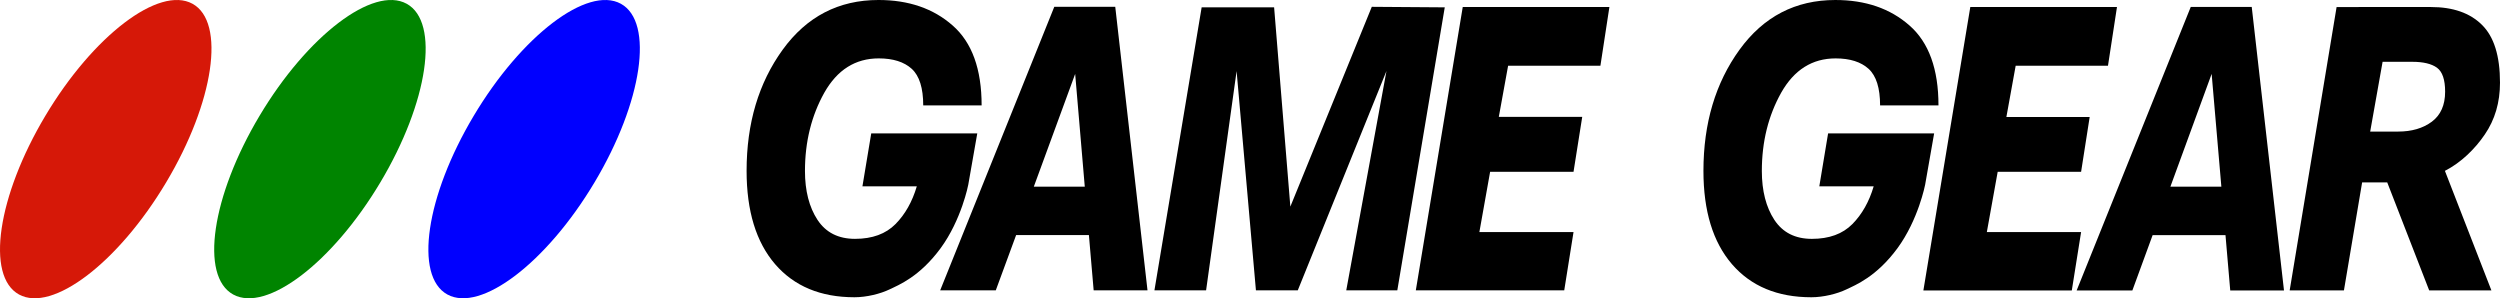<?xml version="1.0" encoding="utf-8"?>
<!-- Generator: Adobe Illustrator 16.0.3, SVG Export Plug-In . SVG Version: 6.00 Build 0)  -->
<!DOCTYPE svg PUBLIC "-//W3C//DTD SVG 1.1//EN" "http://www.w3.org/Graphics/SVG/1.1/DTD/svg11.dtd">
<svg version="1.1" id="Layer_1" xmlns:svg="http://www.w3.org/2000/svg"
	 xmlns="http://www.w3.org/2000/svg" xmlns:xlink="http://www.w3.org/1999/xlink" x="0px" y="0px" width="566.929px"
	 height="67.639px" viewBox="0 0 566.929 67.639" enable-background="new 0 0 566.929 67.639" xml:space="preserve">
<g>
	<g>
		<path id="path5" d="M213.297,56.3c-4.779,6.492-9.51,8.334-11.58,9.33c-2.068,0.998-5.201,1.779-7.941,1.779
			c-7.689,0-13.688-2.507-18-7.5c-4.314-5.016-6.469-12.047-6.469-21.165c0-10.782,2.719-19.923,8.182-27.471
			c5.459-7.523,12.701-11.273,21.725-11.273c6.846,0,12.445,1.922,16.828,5.789c4.383,3.844,6.564,9.891,6.564,18.117h-13.244
			c0-3.938-0.867-6.703-2.604-8.297c-1.732-1.57-4.219-2.367-7.477-2.367c-5.32,0-9.422,2.601-12.352,7.781
			c-2.906,5.204-4.385,11.109-4.385,17.742c0,4.524,0.963,8.229,2.838,11.086c1.898,2.885,4.732,4.313,8.508,4.313
			c3.938,0,6.984-1.125,9.188-3.353c2.18-2.202,3.797-5.063,4.828-8.556h-12.33l1.996-12h24.045l-2.039,11.625
			C219.581,41.885,218.057,49.808,213.297,56.3L213.297,56.3z"/>
		<polygon id="polygon9" points="327.629,1.666 316.872,65.84 305.293,65.84 314.411,16.104 294.299,65.84 284.809,65.84 
			280.426,16.127 273.508,65.84 261.792,65.84 272.5,1.666 288.934,1.666 292.614,46.855 311.083,1.547 		"/>
		<polygon id="polygon11" points="339.887,26.509 358.803,26.509 356.831,38.956 337.918,38.956 335.481,52.62 356.831,52.62 
			354.725,65.84 321.067,65.84 331.708,1.594 364.965,1.594 362.928,14.907 341.997,14.907 		"/>
		<path id="path13" d="M239.081,1.547L213.206,65.84h12.609l4.617-12.541h16.5l1.078,12.541h12.211l-7.313-64.292H239.081z
			 M234.44,42.331l9.377-25.571l2.178,25.571H234.44z"/>
	</g>
	<g>
		<path id="path5_1_" d="M430.284,56.3c-4.781,6.492-9.51,8.334-11.58,9.331c-2.068,0.997-5.201,1.779-7.941,1.779
			c-7.688,0-13.688-2.508-18-7.5c-4.314-5.016-6.471-12.046-6.471-21.164c0-10.782,2.721-19.923,8.182-27.471
			c5.461-7.523,12.703-11.273,21.727-11.273c6.844,0,12.445,1.922,16.828,5.789c4.385,3.845,6.563,9.893,6.563,18.118h-13.24
			c0-3.938-0.867-6.703-2.604-8.297c-1.732-1.569-4.219-2.367-7.477-2.367c-5.32,0-9.422,2.601-12.352,7.781
			c-2.908,5.204-4.383,11.109-4.383,17.743c0,4.523,0.961,8.228,2.834,11.085c1.9,2.885,4.734,4.313,8.51,4.313
			c3.938,0,6.984-1.125,9.188-3.352c2.18-2.203,3.797-5.063,4.83-8.556h-12.33l1.992-12h24.047l-2.039,11.625
			C436.567,41.885,435.042,49.808,430.284,56.3L430.284,56.3z"/>
		<polygon id="polygon15" points="454.991,26.532 473.879,26.532 471.936,38.956 453.02,38.956 450.561,52.62 471.936,52.62 
			469.827,65.862 436.168,65.862 446.809,1.594 480.069,1.594 478.03,14.906 457.098,14.906 		"/>
		<path id="path17" d="M496.801,1.572l-25.875,64.292h12.635l4.592-12.54h16.525l1.076,12.54h12.189l-7.314-64.292H496.801z
			 M492.184,42.33l9.354-25.572l2.203,25.572H492.184z"/>
		<path id="path19" d="M537.491,29.836l2.813-15.819h6.75c2.484,0,4.336,0.444,5.578,1.336c1.242,0.914,1.852,2.718,1.852,5.437
			c0,3.047-1.008,5.297-3,6.798c-2.018,1.5-4.57,2.249-7.664,2.249H537.491L537.491,29.836z M529.874,1.594l-10.641,64.268h12.303
			l4.127-24.493h5.695l9.516,24.493h14.109l-10.547-27.118c3.68-1.875,6.844-4.993,9.047-8.25c2.297-3.352,3.445-7.266,3.445-11.743
			c0-6.07-1.359-10.43-4.102-13.125c-2.719-2.694-6.588-4.031-11.555-4.031H529.874L529.874,1.594z"/>
	</g>
	<path id="path21" fill="#D61808" d="M10.274,26.281C21.131,8.071,36.077-3.295,43.657,0.855c7.564,4.168,4.898,22.308-5.979,40.506
		C26.819,59.572,11.875,70.936,4.313,66.784C-3.269,62.619-0.587,44.477,10.274,26.281z"/>
	<path id="path21_2_" fill="#008400" d="M58.846,26.281C69.704,8.071,84.649-3.295,92.227,0.855
		c7.564,4.168,4.898,22.308-5.979,40.506C75.391,59.572,60.446,70.936,52.883,66.784C45.303,62.619,47.985,44.477,58.846,26.281z"/>
	<path id="path21_3_" fill="#0000FF" d="M107.418,26.281c10.855-18.211,25.803-29.576,33.381-25.427
		c7.564,4.168,4.898,22.308-5.979,40.506c-10.859,18.211-25.801,29.575-33.365,25.423C93.874,62.619,96.557,44.477,107.418,26.281z"
		/>
</g>
</svg>
